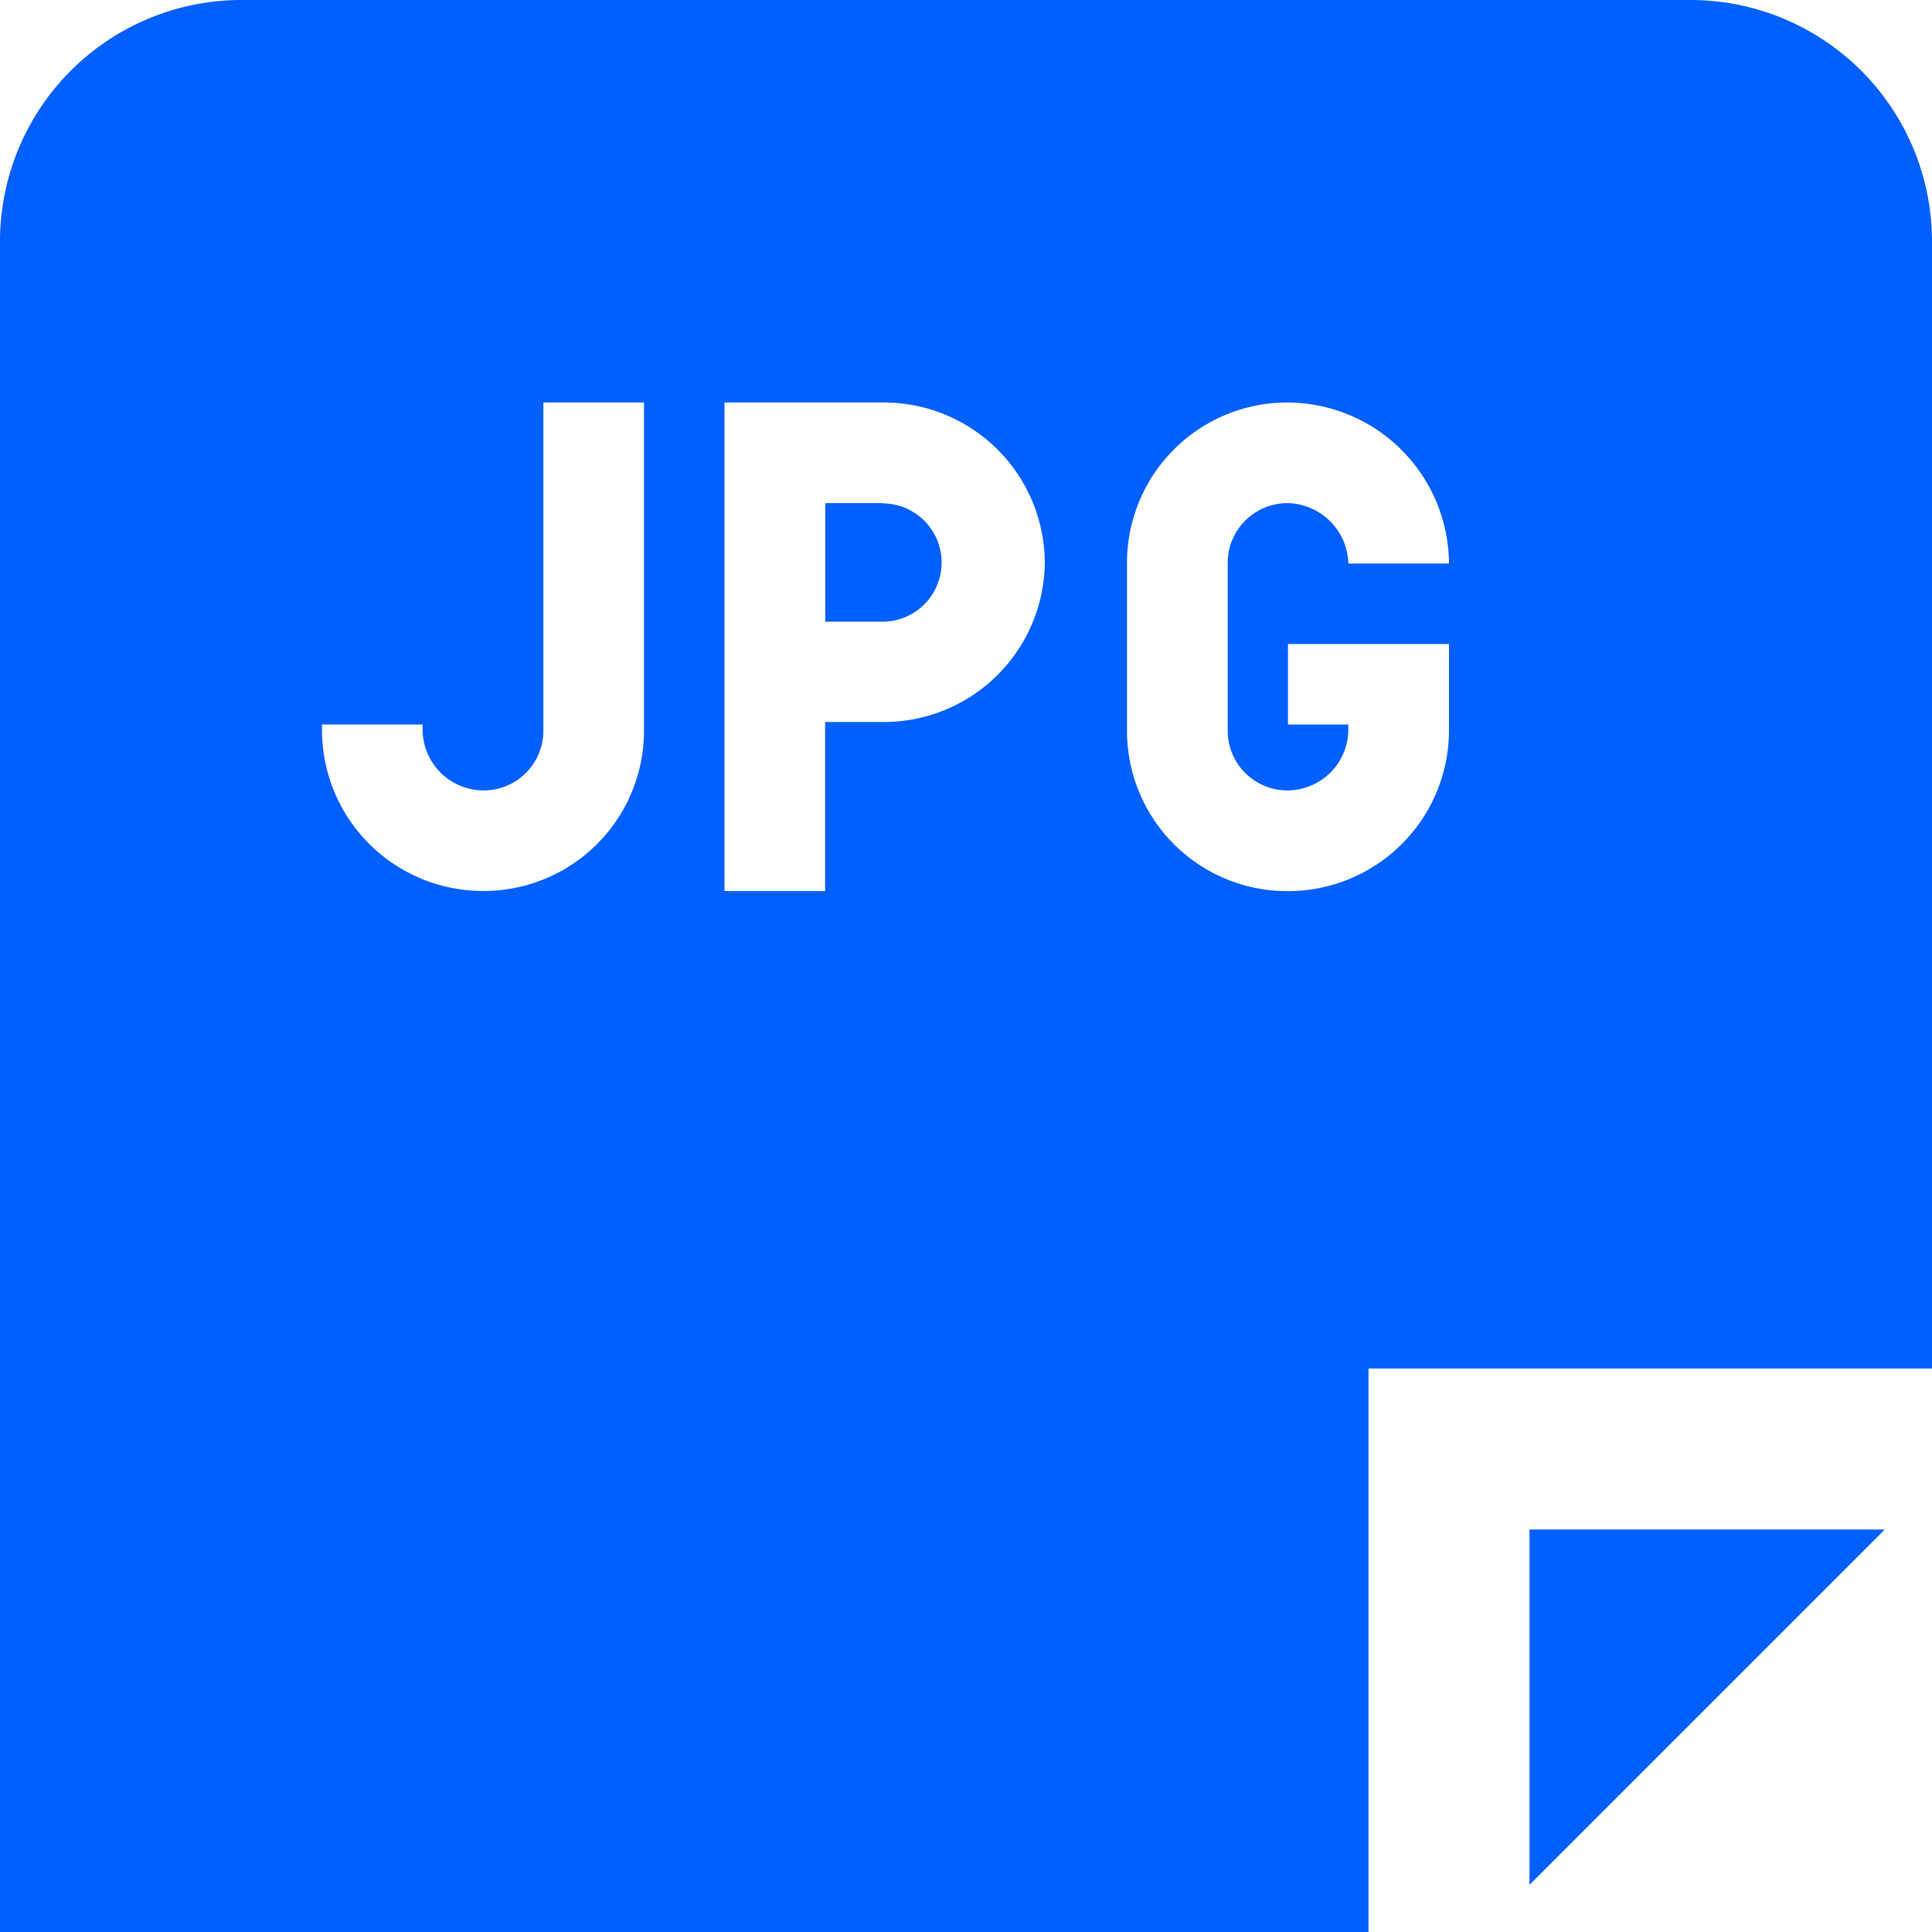 <svg id="Layer_1" data-name="Layer 1" xmlns="http://www.w3.org/2000/svg" viewBox="0 0 24 24"><defs><style>.cls-1{fill:#005fff;}</style></defs><path class="cls-1"  d="M19,19h4.414L19,23.414ZM10.967,6.25h-.715l0,1.473.71,0a.735.735,0,1,0,0-1.47ZM24,3V17H17v7H0V3A3,3,0,0,1,3,0H21A3,3,0,0,1,24,3ZM8,5H6.75V9.068A.742.742,0,0,1,6,9.819a.759.759,0,0,1-.75-.735c0-.03,0-.084,0-.084H4v.084a2,2,0,0,0,2,1.984H6A1.991,1.991,0,0,0,8,9.084Zm4.979,1.985A2,2,0,0,0,10.967,5H9v6.069h1.25v-2.1l.717,0A2,2,0,0,0,12.979,6.985Zm2.272,2.083V7A.742.742,0,0,1,16,6.25a.772.772,0,0,1,.75.75H18a2.013,2.013,0,0,0-2-2h0a1.991,1.991,0,0,0-2,1.985v2.1a1.991,1.991,0,0,0,2,1.985h0a2,2,0,0,0,2-1.984V8H16V9h.749v.084a.759.759,0,0,1-.75.735A.742.742,0,0,1,15.251,9.068Z"/></svg>